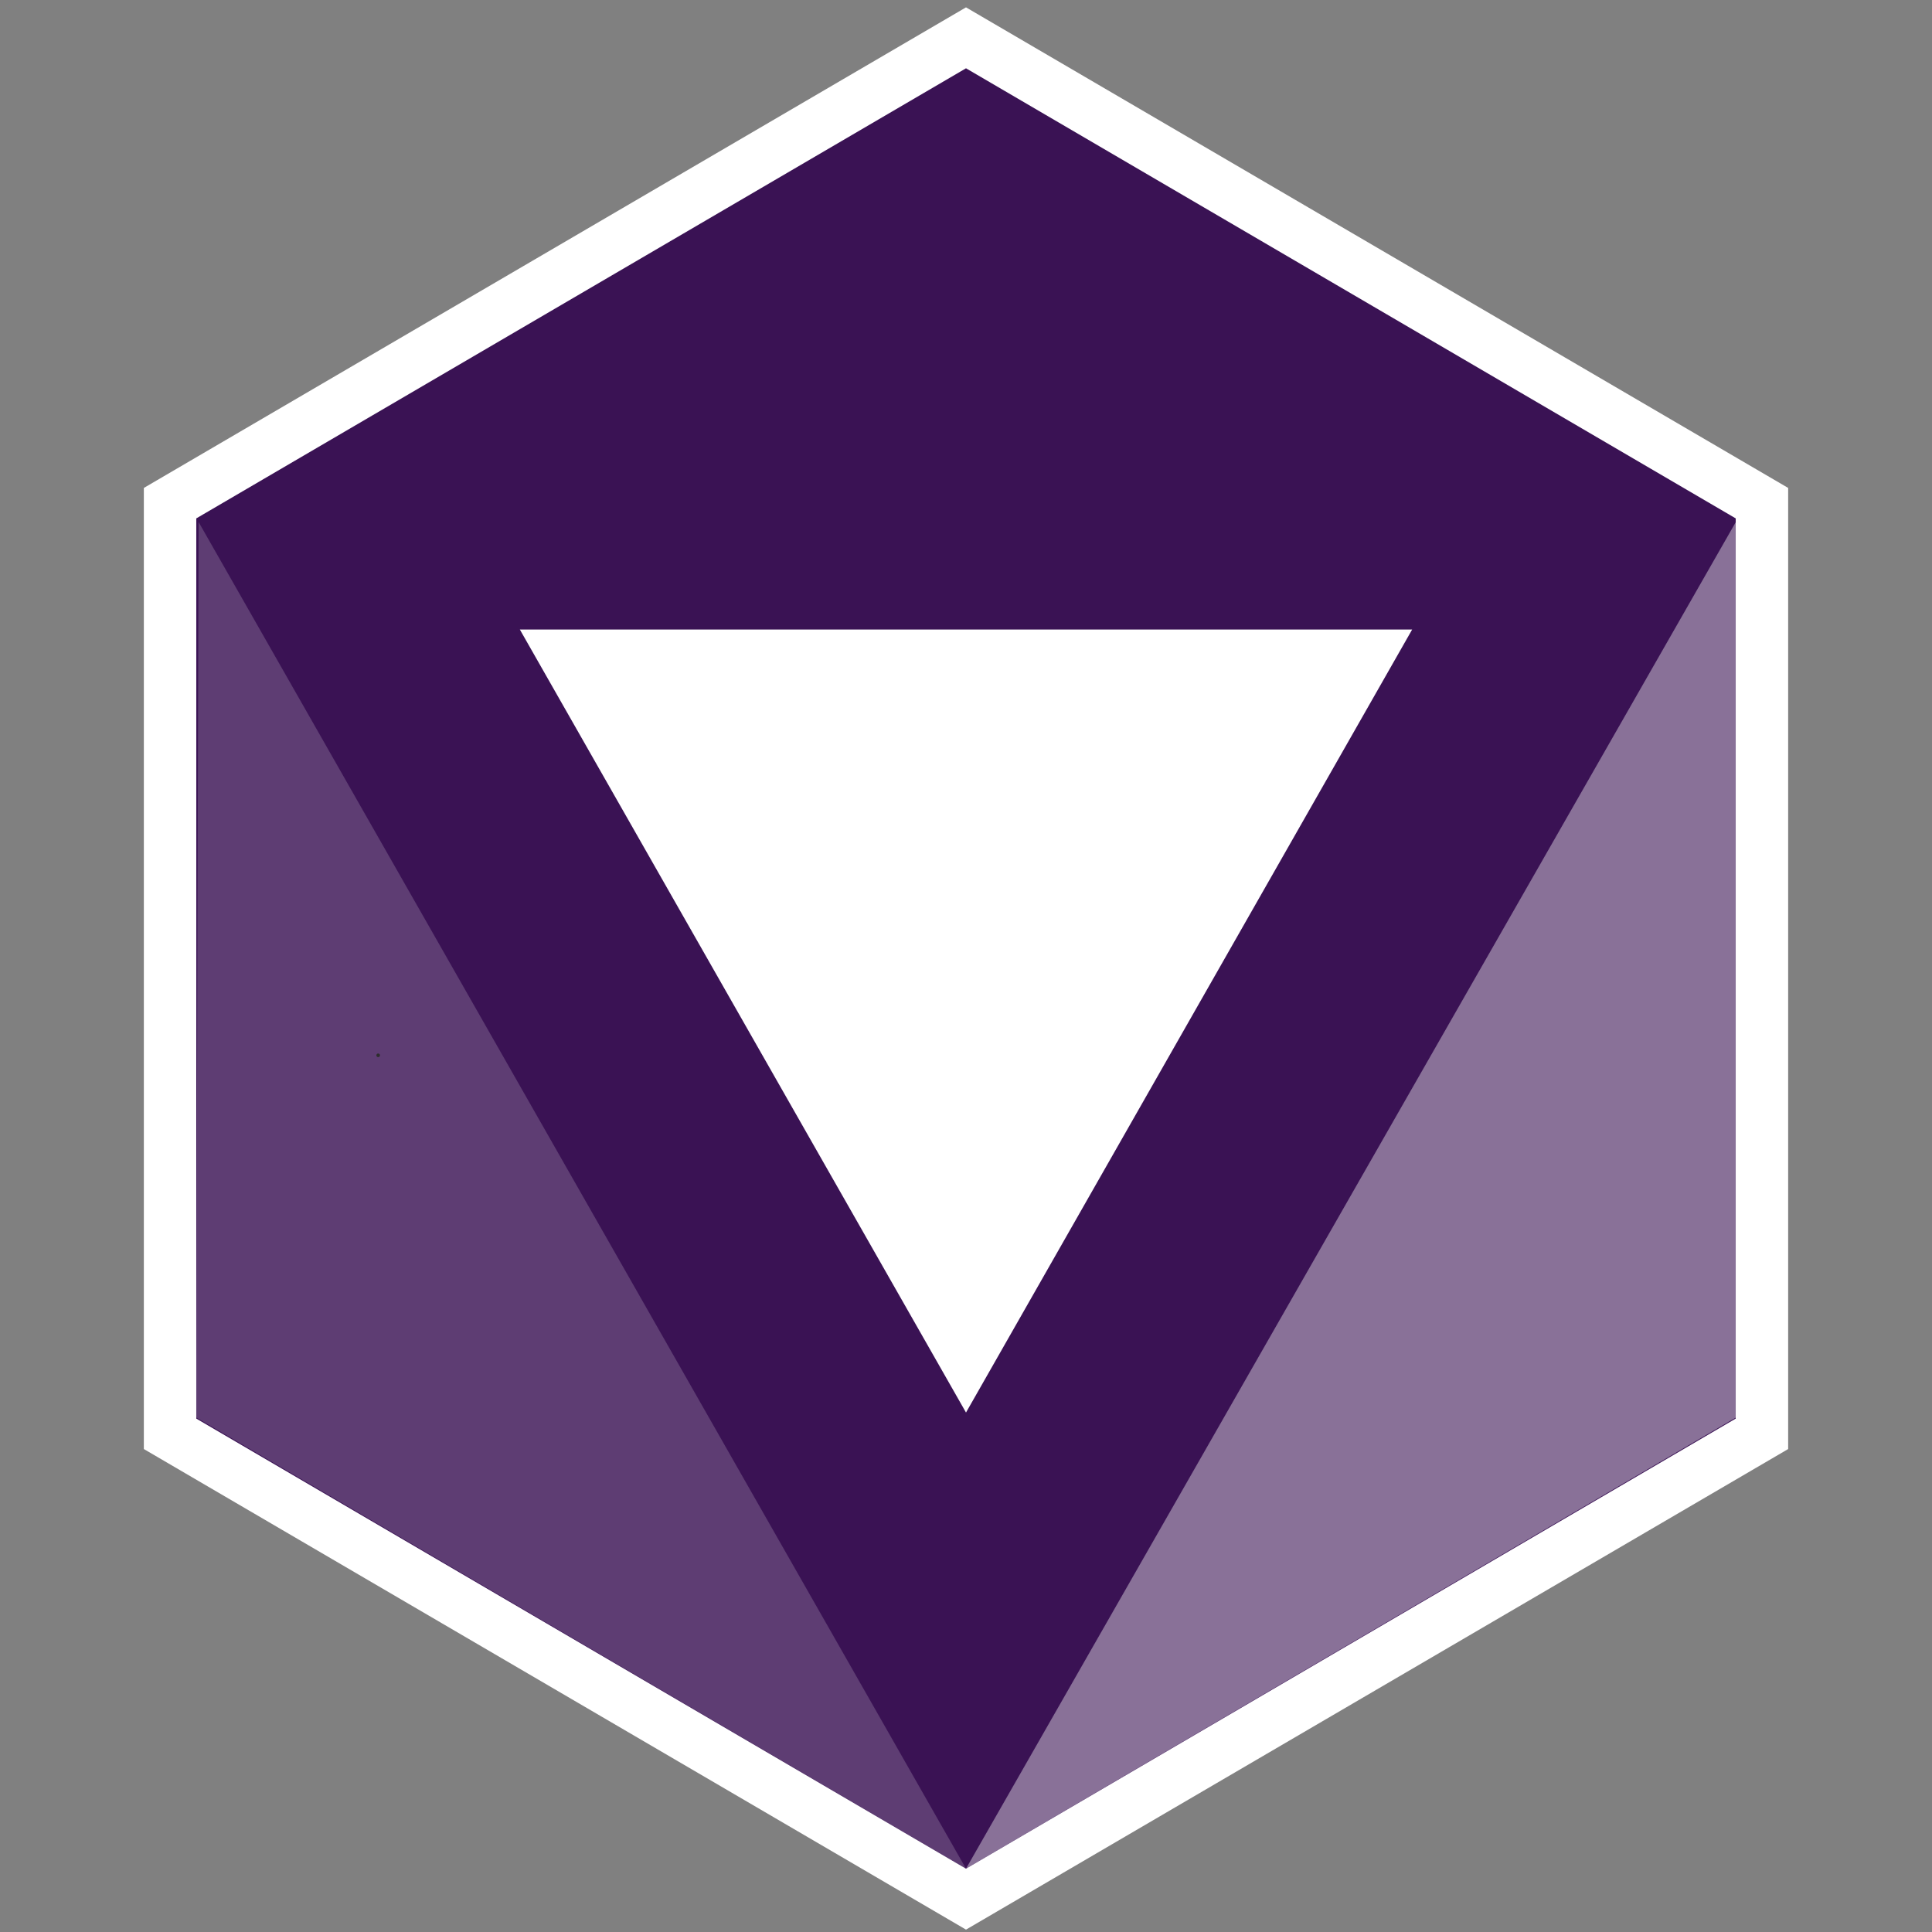<?xml version="1.0" encoding="UTF-8" standalone="no" ?>
<!DOCTYPE svg PUBLIC "-//W3C//DTD SVG 1.1//EN" "http://www.w3.org/Graphics/SVG/1.1/DTD/svg11.dtd">
<svg xmlns="http://www.w3.org/2000/svg" xmlns:xlink="http://www.w3.org/1999/xlink" version="1.1" width="500" height="500" viewBox="0 0 500 500" xml:space="preserve">
<rect x="0" y="0" width="500" height="500" fill="#808080" stroke="none"/>
<desc>Created with Fabric.js 5.3.0</desc>
<defs>
</defs>
<g transform="matrix(0 2.445 -2.415 0 250 250.643)" id="BBoCIjWeNpD-oepGyYhBG"  >
<path style="stroke: rgb(62,214,165); stroke-width: 0; stroke-dasharray: none; stroke-linecap: butt; stroke-dashoffset: 0; stroke-linejoin: miter; stroke-miterlimit: 4; fill: rgb(255,255,255); fill-rule: nonzero; opacity: 1;"  transform=" translate(-101.733, -88.104)" d="M 152.6 0 L 203.467 88.104 L 152.6 176.208 L 50.867 176.208 L -0 88.104 L 50.867 0 z" stroke-linecap="round" />
</g>
<g transform="matrix(0 2.29 -2.261 0 250 250.643)" id="Ry5z70r05mvY0j23QgIPC"  >
<path style="stroke: rgb(62,214,165); stroke-width: 0; stroke-dasharray: none; stroke-linecap: butt; stroke-dashoffset: 0; stroke-linejoin: miter; stroke-miterlimit: 4; fill: rgb(58,18,84); fill-rule: nonzero; opacity: 1;"  transform=" translate(-101.733, -88.104)" d="M 152.6 0 L 203.467 88.104 L 152.6 176.208 L 50.867 176.208 L -0 88.104 L 50.867 0 z" stroke-linecap="round" />
</g>
<g transform="matrix(0.934 0 0 0.934 97.871 273.116)" id="A_K1mSeeMG6vLmACWiRmX"  >
<path style="stroke: rgb(0,0,0); stroke-width: 1; stroke-dasharray: none; stroke-linecap: round; stroke-dashoffset: 0; stroke-linejoin: round; stroke-miterlimit: 10; fill: none; fill-rule: nonzero; opacity: 1;"  transform=" translate(-87.148, -274.231)" d="M 87.147 274.231 L 87.149 274.231" stroke-linecap="round" />
</g>
<g transform="matrix(2.502 0 0 2.514 250 264.24)" id="Izyp3VL5IgeClk7jxXpGn"  >
<path style="stroke: rgb(0,0,0); stroke-width: 0; stroke-dasharray: none; stroke-linecap: butt; stroke-dashoffset: 0; stroke-linejoin: miter; stroke-miterlimit: 4; fill: rgb(255,255,255); fill-rule: nonzero; opacity: 1;"  transform=" translate(0, 0)" d="M 0 40.304 L -46.15 -40.304 L 46.15 -40.304 z" stroke-linecap="round" />
</g>
<g transform="matrix(4.317 0 0 4.317 150.383 309.348)" id="AI5qpZDcCF9qm15XXpQIf"  >
<path style="stroke: rgb(0,0,0); stroke-width: 0; stroke-dasharray: none; stroke-linecap: butt; stroke-dashoffset: 0; stroke-linejoin: miter; stroke-miterlimit: 4; fill: rgb(255,255,255); fill-opacity: 0.18; fill-rule: nonzero; opacity: 1;"  transform=" translate(0, 0)" d="M -22.93 -40.364 L -23.075 13.32 L 23.075 40.364 z" stroke-linecap="round" />
</g>
<g transform="matrix(4.317 0 0 4.317 349.617 309.348)" id="WecekGZwKx48t5ckYQd7W"  >
<path style="stroke: rgb(0,0,0); stroke-width: 0; stroke-dasharray: none; stroke-linecap: butt; stroke-dashoffset: 0; stroke-linejoin: miter; stroke-miterlimit: 4; fill: rgb(255,255,255); fill-opacity: 0.4; fill-rule: nonzero; opacity: 1;"  transform=" translate(0, 0)" d="M -23.075 40.364 L 23.075 13.325 L 23.075 -40.364 z" stroke-linecap="round" />
</g>
</svg>